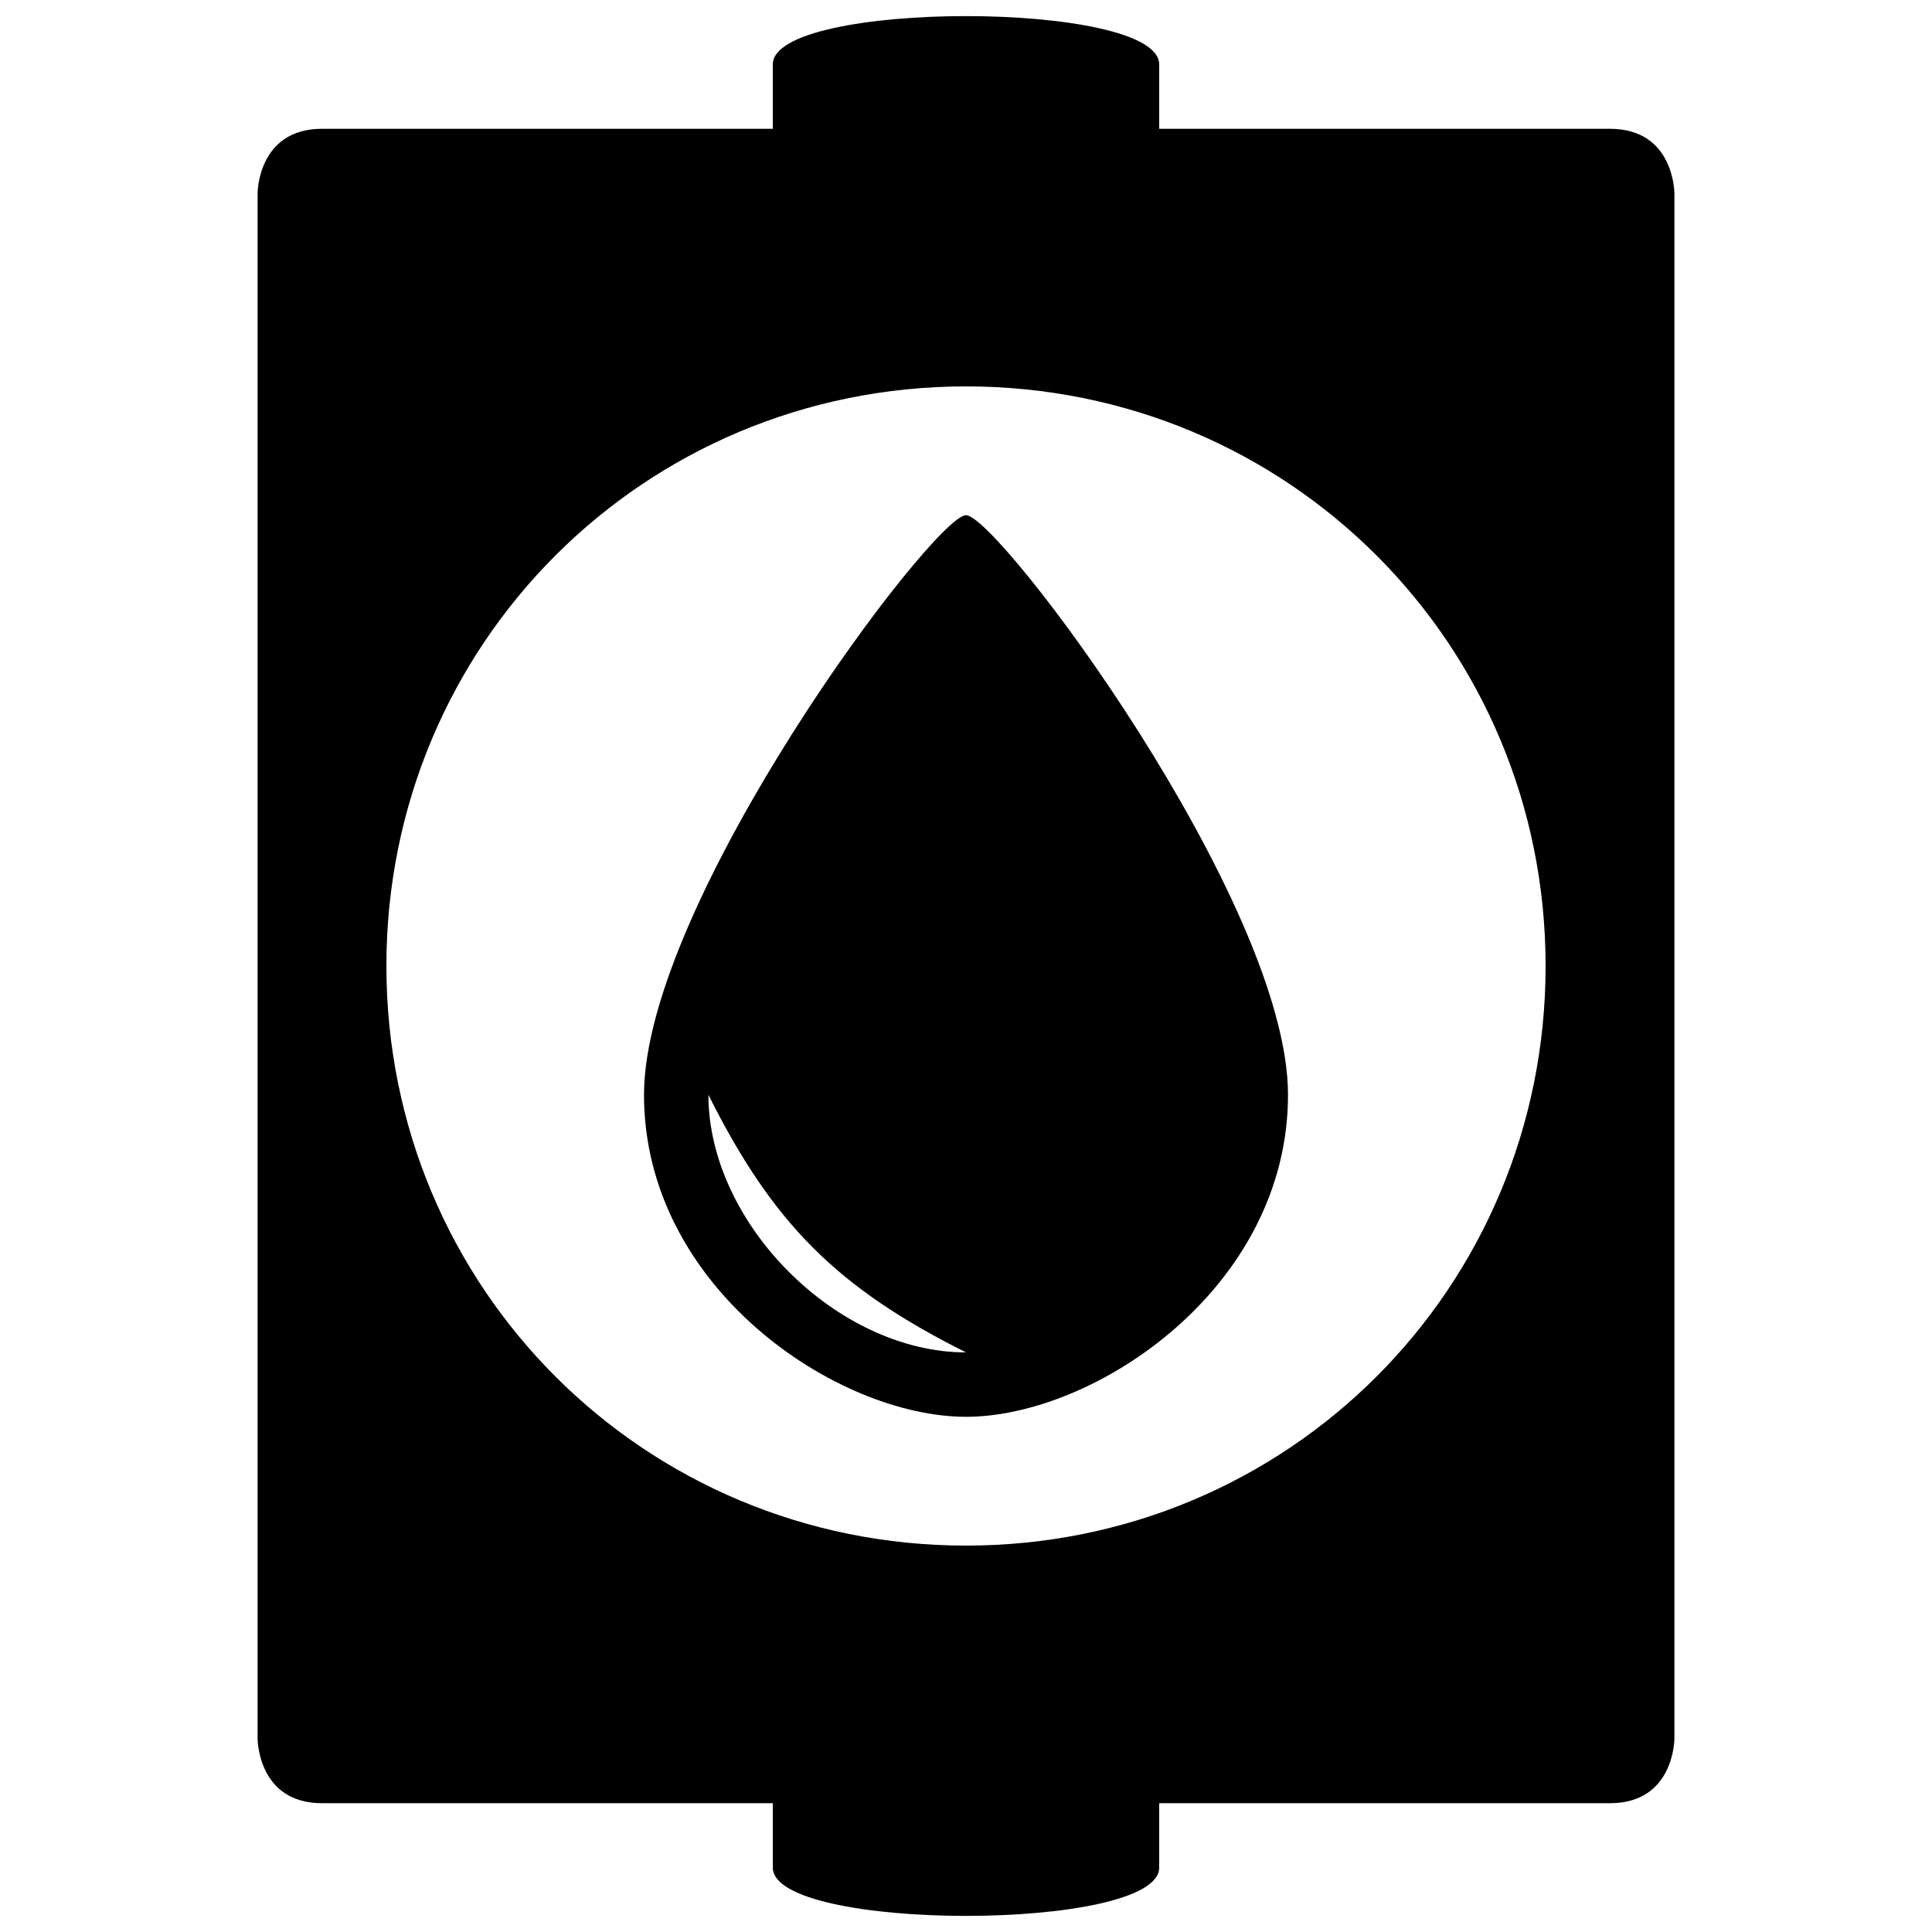 <?xml version="1.0" encoding="UTF-8"?>
<!DOCTYPE svg PUBLIC "-//W3C//DTD SVG 1.1//EN" "http://www.w3.org/Graphics/SVG/1.1/DTD/svg11.dtd">
<svg version="1.1" xmlns="http://www.w3.org/2000/svg" xmlns:xlink="http://www.w3.org/1999/xlink" x="0" y="0" width="15" height="15" viewBox="0 0 15 15">
<path d="M9,0.5 C9,0.5 9,1 9,1 C9,1 12.5,1 12.5,1 C13,1 13,1.5 13,1.5 L13,13.5 C13,13.5 13,14 12.5,14 C12.5,14 9,14 9,14 L9,14.5 C9,15 6,15 6,14.5 L6,14 C6,14 2.5,14 2.5,14 C2,14 2,13.5 2,13.5 L2,1.5 C2,1.5 2,1 2.5,1 C2.5,1 6,1 6,1 C6,1 6,0.5 6,0.5 C6,0 9,0 9,0.5 z M7.5,3 C5,3 3,5 3,7.5 C3,10 5,12 7.5,12 C10,12 12,10 12,7.5 C12,5 10,3 7.5,3 z"/>
<path d="M7.5,4 C7.75,4 10,7 10,8.5 C10,10 8.5,11 7.5,11 C6.5,11 5,10 5,8.5 C5,7 7.25,4 7.5,4 z M5.5,8.5 C5.5,9.5 6.5,10.5 7.5,10.5 C6.5,10 6,9.5 5.5,8.5 z"/>
</svg>
